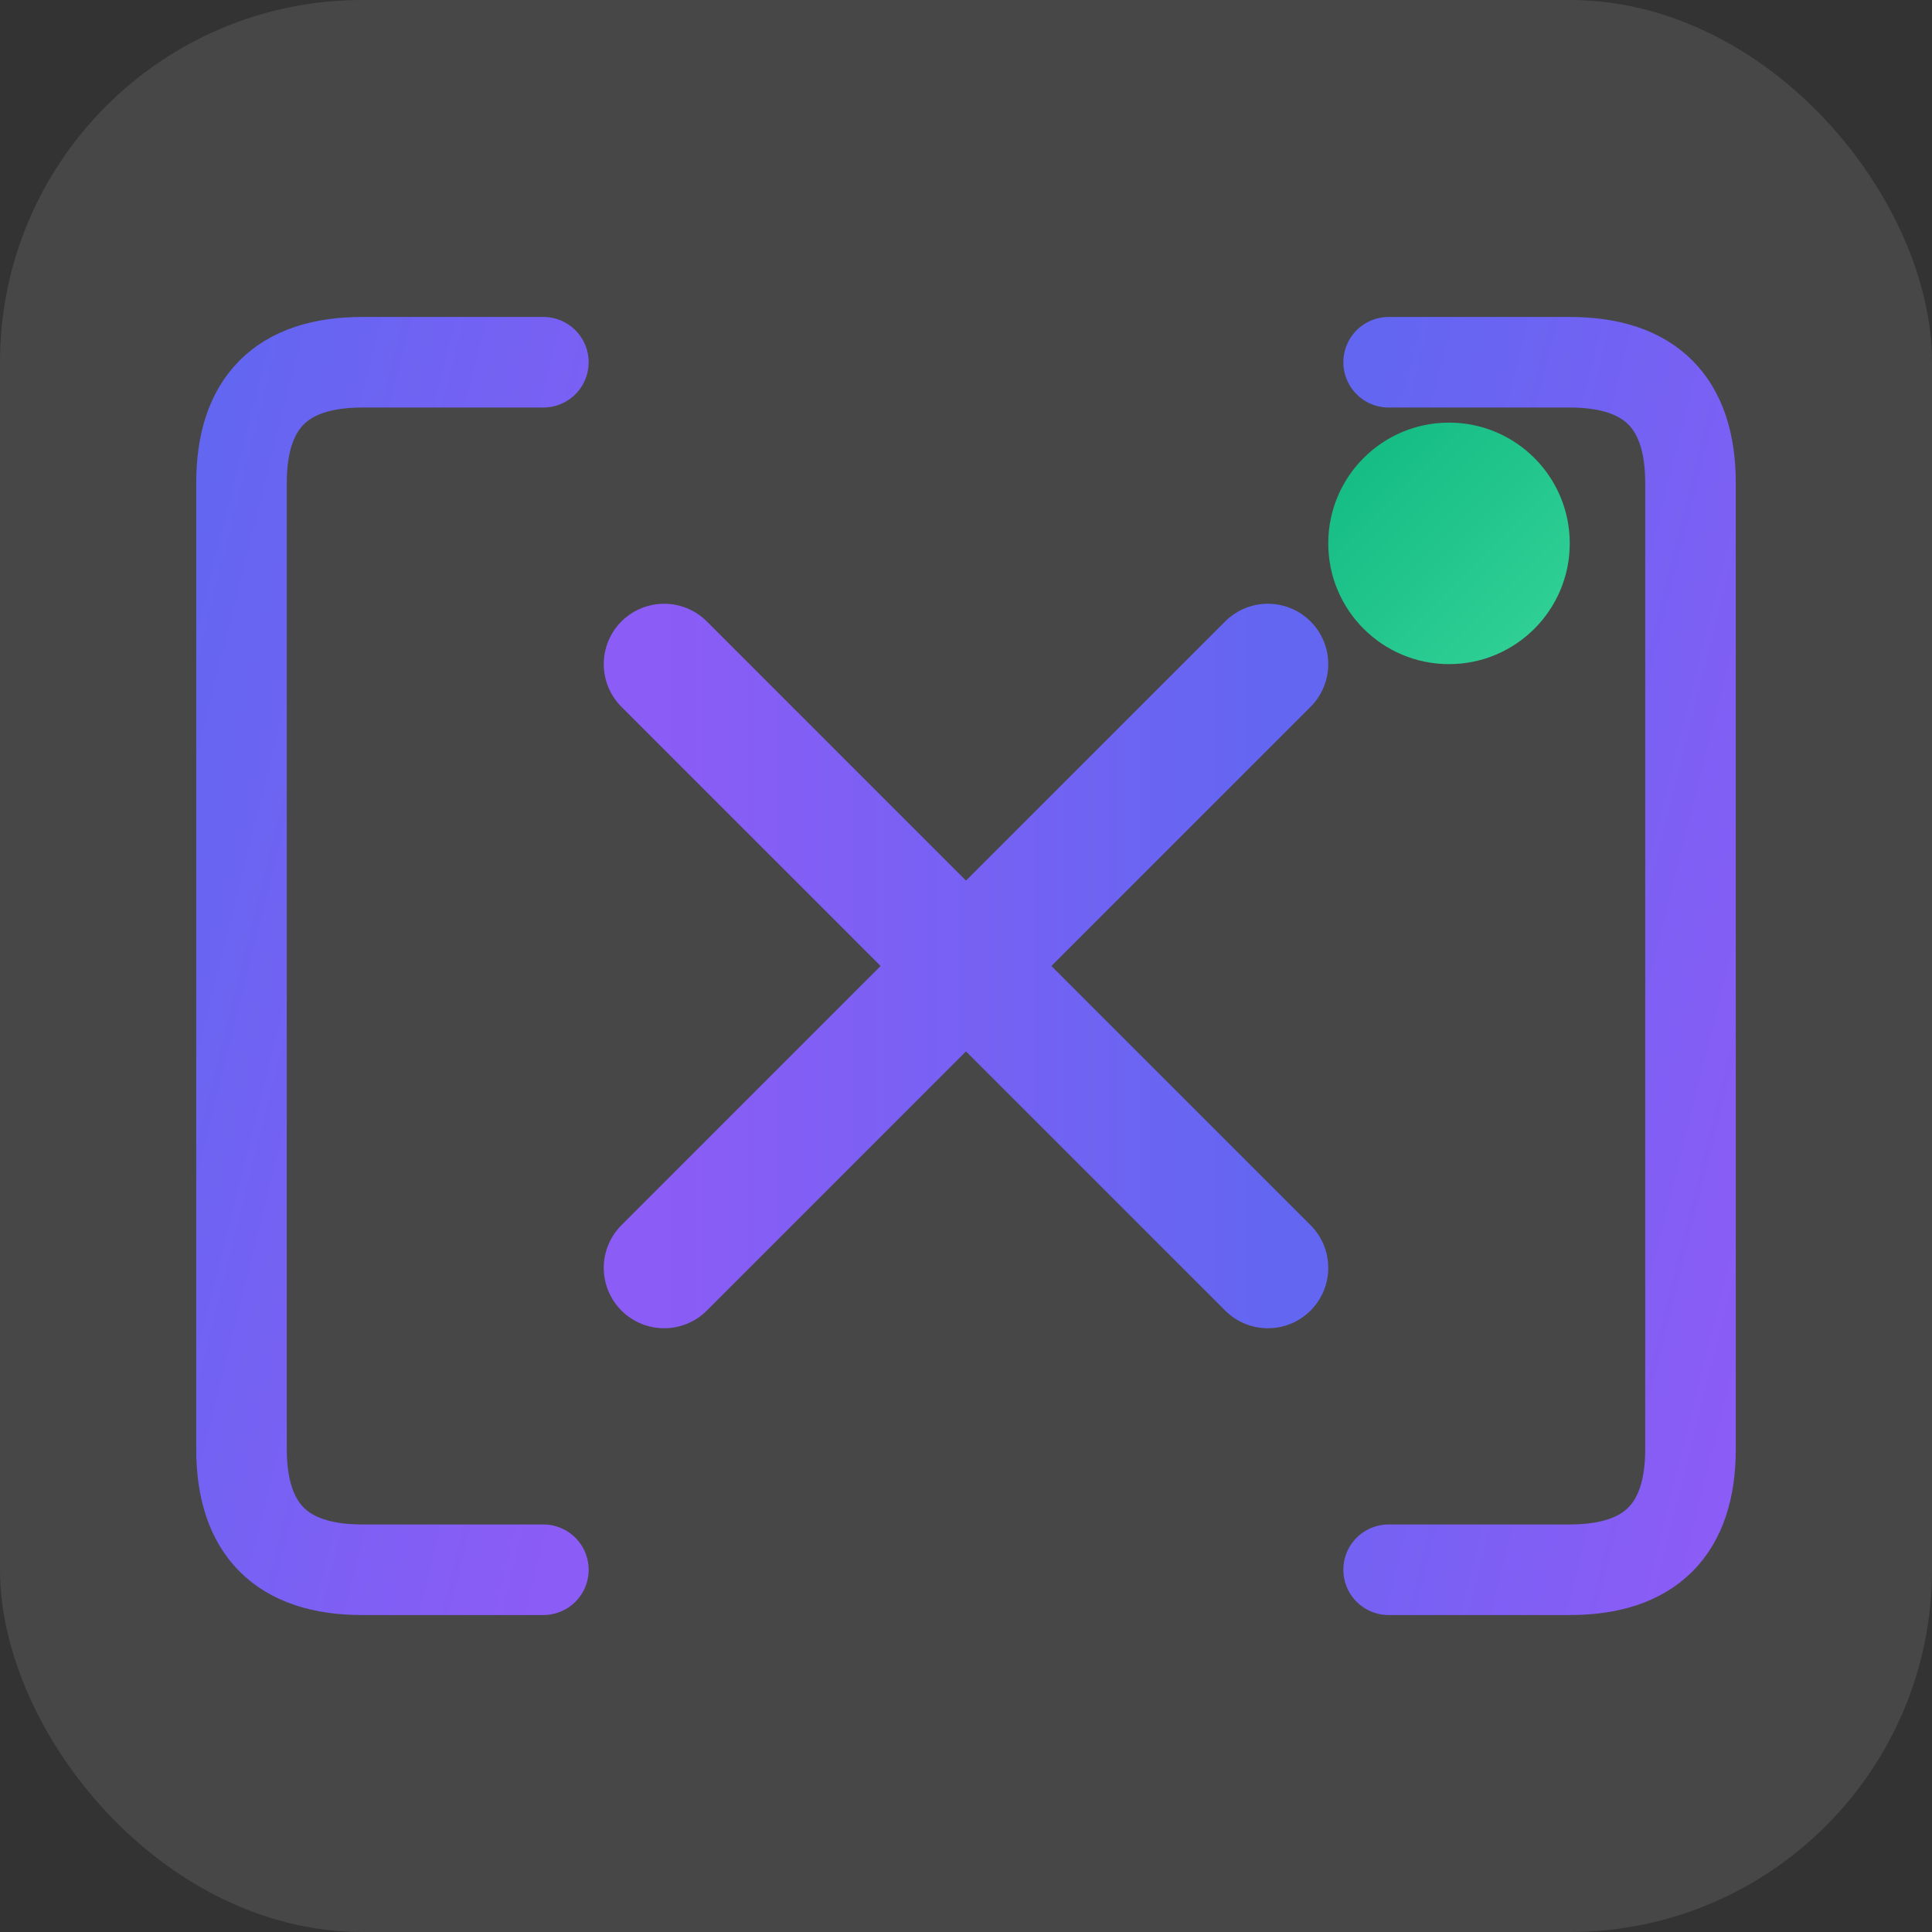 <svg width="32" height="32" viewBox="0 0 32 32" xmlns="http://www.w3.org/2000/svg">
  <rect x="0" y="0" width="32" height="32" fill="#333333" stroke="none"/>
  <defs>
    <!-- 紫色渐变 -->
    <linearGradient id="faviconBracketGradient" x1="0%" y1="0%" x2="100%" y2="100%">
      <stop offset="0%" style="stop-color:#6366f1;stop-opacity:1" />
      <stop offset="100%" style="stop-color:#8b5cf6;stop-opacity:1" />
    </linearGradient>

    <!-- X标记渐变 -->
    <linearGradient id="faviconXGradient" x1="0%" y1="0%" x2="100%" y2="0%">
      <stop offset="0%" style="stop-color:#8b5cf6;stop-opacity:1" />
      <stop offset="100%" style="stop-color:#6366f1;stop-opacity:1" />
    </linearGradient>

    <!-- AI指示点渐变 -->
    <linearGradient id="faviconAiDotGradient" x1="0%" y1="0%" x2="100%" y2="100%">
      <stop offset="0%" style="stop-color:#10b981;stop-opacity:1" />
      <stop offset="100%" style="stop-color:#34d399;stop-opacity:1" />
    </linearGradient>
  </defs>

  <!-- 背景（可选，用于更好的可见性） -->
  <rect width="32" height="32" rx="6" fill="#ffffff" opacity="0.1"/>

  <!-- 左括号 -->
  <path d="M 9 6 L 6 6 Q 4 6 4 8 L 4 24 Q 4 26 6 26 L 9 26"
        stroke="url(#faviconBracketGradient)"
        stroke-width="1.5"
        fill="none"
        stroke-linecap="round"/>

  <!-- 右括号 -->
  <path d="M 23 6 L 26 6 Q 28 6 28 8 L 28 24 Q 28 26 26 26 L 23 26"
        stroke="url(#faviconBracketGradient)"
        stroke-width="1.5"
        fill="none"
        stroke-linecap="round"/>

  <!-- X 标记 -->
  <g>
    <!-- 第一条对角线 -->
    <line x1="11" y1="11" x2="21" y2="21"
          stroke="url(#faviconXGradient)"
          stroke-width="2"
          stroke-linecap="round"/>

    <!-- 第二条对角线 -->
    <line x1="21" y1="11" x2="11" y2="21"
          stroke="url(#faviconXGradient)"
          stroke-width="2"
          stroke-linecap="round"/>
  </g>

  <!-- AI 指示点 -->
  <circle cx="24" cy="9" r="2" fill="url(#faviconAiDotGradient)"/>
</svg>